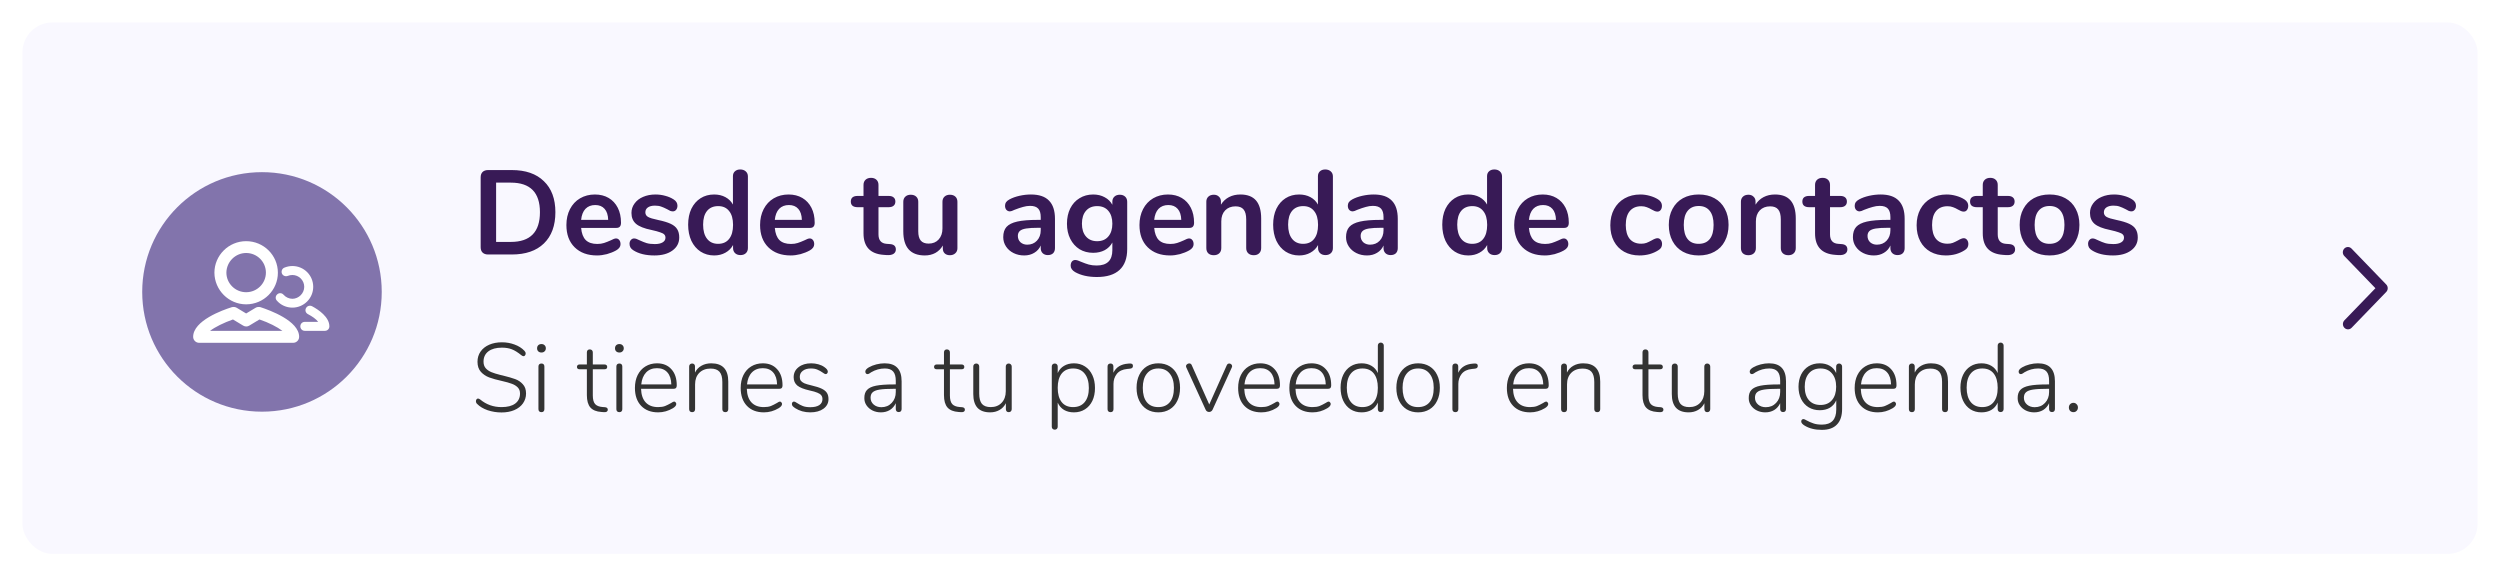 <svg width="334" height="77" viewBox="0 0 334 77" fill="none" xmlns="http://www.w3.org/2000/svg">
<g filter="url(#filter0_d)">
<rect x="3" y="3" width="328" height="71" rx="4" fill="#F9F8FF"/>
</g>
<path d="M65.208 34C64.899 34 64.653 33.915 64.472 33.744C64.301 33.573 64.216 33.333 64.216 33.024V23.696C64.216 23.387 64.301 23.147 64.472 22.976C64.653 22.805 64.899 22.72 65.208 22.72H68.376C70.221 22.72 71.651 23.216 72.664 24.208C73.688 25.189 74.2 26.571 74.2 28.352C74.2 30.144 73.688 31.536 72.664 32.528C71.651 33.509 70.221 34 68.376 34H65.208ZM68.248 32.32C70.84 32.32 72.136 30.997 72.136 28.352C72.136 25.717 70.84 24.4 68.248 24.4H66.28V32.32H68.248ZM82.294 31.856C82.476 31.856 82.62 31.925 82.727 32.064C82.844 32.203 82.903 32.389 82.903 32.624C82.903 32.955 82.705 33.232 82.311 33.456C81.948 33.659 81.537 33.824 81.079 33.952C80.62 34.069 80.183 34.128 79.766 34.128C78.508 34.128 77.51 33.765 76.775 33.04C76.038 32.315 75.671 31.323 75.671 30.064C75.671 29.264 75.831 28.555 76.15 27.936C76.471 27.317 76.918 26.837 77.495 26.496C78.081 26.155 78.743 25.984 79.478 25.984C80.183 25.984 80.796 26.139 81.319 26.448C81.841 26.757 82.246 27.195 82.534 27.76C82.823 28.325 82.966 28.992 82.966 29.76C82.966 30.219 82.764 30.448 82.359 30.448H77.638C77.703 31.184 77.91 31.728 78.263 32.08C78.615 32.421 79.126 32.592 79.799 32.592C80.14 32.592 80.439 32.549 80.695 32.464C80.961 32.379 81.26 32.261 81.591 32.112C81.91 31.941 82.145 31.856 82.294 31.856ZM79.526 27.392C78.983 27.392 78.545 27.563 78.215 27.904C77.894 28.245 77.703 28.736 77.638 29.376H81.254C81.233 28.725 81.073 28.235 80.775 27.904C80.476 27.563 80.06 27.392 79.526 27.392ZM87.434 34.128C86.272 34.128 85.333 33.899 84.618 33.44C84.277 33.237 84.106 32.949 84.106 32.576C84.106 32.363 84.165 32.192 84.282 32.064C84.4 31.925 84.544 31.856 84.715 31.856C84.896 31.856 85.147 31.941 85.466 32.112C85.808 32.272 86.117 32.395 86.394 32.48C86.683 32.565 87.045 32.608 87.483 32.608C87.93 32.608 88.277 32.533 88.522 32.384C88.778 32.235 88.906 32.027 88.906 31.76C88.906 31.579 88.853 31.435 88.746 31.328C88.65 31.221 88.469 31.125 88.203 31.04C87.947 30.944 87.552 30.837 87.019 30.72C86.069 30.528 85.386 30.256 84.971 29.904C84.565 29.552 84.362 29.067 84.362 28.448C84.362 27.979 84.501 27.557 84.778 27.184C85.056 26.8 85.434 26.507 85.915 26.304C86.405 26.091 86.96 25.984 87.579 25.984C88.026 25.984 88.459 26.043 88.874 26.16C89.29 26.267 89.664 26.427 89.995 26.64C90.336 26.853 90.507 27.136 90.507 27.488C90.507 27.701 90.448 27.883 90.331 28.032C90.213 28.171 90.069 28.24 89.898 28.24C89.781 28.24 89.664 28.219 89.546 28.176C89.44 28.123 89.301 28.048 89.13 27.952C88.821 27.792 88.555 27.675 88.331 27.6C88.106 27.515 87.829 27.472 87.499 27.472C87.104 27.472 86.789 27.552 86.555 27.712C86.331 27.872 86.219 28.091 86.219 28.368C86.219 28.635 86.336 28.837 86.57 28.976C86.805 29.115 87.258 29.253 87.93 29.392C88.645 29.541 89.205 29.712 89.611 29.904C90.016 30.096 90.304 30.336 90.475 30.624C90.656 30.912 90.746 31.28 90.746 31.728C90.746 32.453 90.442 33.035 89.835 33.472C89.237 33.909 88.437 34.128 87.434 34.128ZM98.896 22.64C99.195 22.64 99.44 22.725 99.632 22.896C99.824 23.067 99.92 23.291 99.92 23.568V33.136C99.92 33.424 99.829 33.653 99.648 33.824C99.467 33.995 99.227 34.08 98.928 34.08C98.629 34.08 98.389 33.995 98.208 33.824C98.027 33.653 97.936 33.424 97.936 33.136V32.736C97.701 33.173 97.36 33.515 96.912 33.76C96.475 34.005 95.974 34.128 95.408 34.128C94.736 34.128 94.133 33.957 93.6 33.616C93.078 33.275 92.667 32.795 92.368 32.176C92.08 31.547 91.936 30.827 91.936 30.016C91.936 29.205 92.08 28.496 92.368 27.888C92.667 27.28 93.078 26.811 93.6 26.48C94.123 26.149 94.725 25.984 95.408 25.984C95.974 25.984 96.475 26.101 96.912 26.336C97.35 26.571 97.686 26.901 97.92 27.328V23.536C97.92 23.269 98.005 23.056 98.176 22.896C98.358 22.725 98.597 22.64 98.896 22.64ZM95.936 32.576C96.576 32.576 97.067 32.357 97.408 31.92C97.76 31.483 97.936 30.859 97.936 30.048C97.936 29.237 97.76 28.619 97.408 28.192C97.067 27.755 96.582 27.536 95.952 27.536C95.312 27.536 94.816 27.749 94.464 28.176C94.112 28.603 93.936 29.216 93.936 30.016C93.936 30.827 94.112 31.456 94.464 31.904C94.816 32.352 95.307 32.576 95.936 32.576ZM108.17 31.856C108.351 31.856 108.495 31.925 108.602 32.064C108.719 32.203 108.778 32.389 108.778 32.624C108.778 32.955 108.58 33.232 108.186 33.456C107.823 33.659 107.412 33.824 106.954 33.952C106.495 34.069 106.058 34.128 105.641 34.128C104.383 34.128 103.386 33.765 102.65 33.04C101.914 32.315 101.546 31.323 101.546 30.064C101.546 29.264 101.706 28.555 102.026 27.936C102.346 27.317 102.794 26.837 103.37 26.496C103.956 26.155 104.618 25.984 105.354 25.984C106.058 25.984 106.671 26.139 107.194 26.448C107.716 26.757 108.122 27.195 108.41 27.76C108.698 28.325 108.842 28.992 108.842 29.76C108.842 30.219 108.639 30.448 108.234 30.448H103.514C103.578 31.184 103.786 31.728 104.138 32.08C104.49 32.421 105.002 32.592 105.674 32.592C106.015 32.592 106.314 32.549 106.57 32.464C106.836 32.379 107.135 32.261 107.466 32.112C107.786 31.941 108.02 31.856 108.17 31.856ZM105.402 27.392C104.858 27.392 104.42 27.563 104.09 27.904C103.77 28.245 103.578 28.736 103.514 29.376H107.13C107.108 28.725 106.948 28.235 106.65 27.904C106.351 27.563 105.935 27.392 105.402 27.392ZM118.885 32.608C119.419 32.64 119.685 32.88 119.685 33.328C119.685 33.584 119.579 33.781 119.365 33.92C119.163 34.048 118.869 34.101 118.485 34.08L118.053 34.048C116.261 33.92 115.365 32.96 115.365 31.168V27.68H114.565C114.277 27.68 114.053 27.616 113.893 27.488C113.744 27.36 113.669 27.173 113.669 26.928C113.669 26.683 113.744 26.496 113.893 26.368C114.053 26.24 114.277 26.176 114.565 26.176H115.365V24.704C115.365 24.416 115.456 24.187 115.637 24.016C115.819 23.845 116.064 23.76 116.373 23.76C116.672 23.76 116.912 23.845 117.093 24.016C117.275 24.187 117.365 24.416 117.365 24.704V26.176H118.725C119.013 26.176 119.232 26.24 119.381 26.368C119.541 26.496 119.621 26.683 119.621 26.928C119.621 27.173 119.541 27.36 119.381 27.488C119.232 27.616 119.013 27.68 118.725 27.68H117.365V31.312C117.365 32.101 117.728 32.523 118.453 32.576L118.885 32.608ZM126.904 26.016C127.213 26.016 127.458 26.101 127.64 26.272C127.821 26.443 127.911 26.672 127.911 26.96V33.168C127.911 33.445 127.816 33.669 127.624 33.84C127.442 34.011 127.202 34.096 126.904 34.096C126.616 34.096 126.386 34.016 126.216 33.856C126.045 33.696 125.96 33.477 125.96 33.2V32.8C125.714 33.227 125.384 33.557 124.968 33.792C124.552 34.016 124.082 34.128 123.56 34.128C121.64 34.128 120.68 33.051 120.68 30.896V26.96C120.68 26.672 120.77 26.443 120.952 26.272C121.133 26.101 121.373 26.016 121.672 26.016C121.981 26.016 122.226 26.101 122.408 26.272C122.589 26.443 122.68 26.672 122.68 26.96V30.912C122.68 31.467 122.792 31.877 123.016 32.144C123.24 32.411 123.592 32.544 124.072 32.544C124.626 32.544 125.069 32.363 125.4 32C125.741 31.627 125.912 31.136 125.912 30.528V26.96C125.912 26.672 126.002 26.443 126.184 26.272C126.365 26.101 126.605 26.016 126.904 26.016ZM137.729 25.984C138.817 25.984 139.622 26.256 140.145 26.8C140.678 27.333 140.945 28.149 140.945 29.248V33.152C140.945 33.44 140.86 33.669 140.689 33.84C140.518 34 140.284 34.08 139.985 34.08C139.708 34.08 139.478 33.995 139.297 33.824C139.126 33.653 139.041 33.429 139.041 33.152V32.8C138.86 33.216 138.572 33.541 138.177 33.776C137.793 34.011 137.345 34.128 136.833 34.128C136.31 34.128 135.836 34.021 135.409 33.808C134.982 33.595 134.646 33.301 134.401 32.928C134.156 32.555 134.033 32.139 134.033 31.68C134.033 31.104 134.177 30.651 134.465 30.32C134.764 29.989 135.244 29.749 135.905 29.6C136.566 29.451 137.478 29.376 138.641 29.376H139.041V29.008C139.041 28.485 138.929 28.107 138.705 27.872C138.481 27.627 138.118 27.504 137.617 27.504C137.308 27.504 136.993 27.552 136.673 27.648C136.353 27.733 135.974 27.861 135.537 28.032C135.26 28.171 135.057 28.24 134.929 28.24C134.737 28.24 134.577 28.171 134.449 28.032C134.332 27.893 134.273 27.712 134.273 27.488C134.273 27.307 134.316 27.152 134.401 27.024C134.497 26.885 134.652 26.757 134.865 26.64C135.238 26.437 135.681 26.277 136.193 26.16C136.716 26.043 137.228 25.984 137.729 25.984ZM137.233 32.688C137.766 32.688 138.198 32.512 138.529 32.16C138.87 31.797 139.041 31.333 139.041 30.768V30.432H138.753C138.038 30.432 137.484 30.464 137.089 30.528C136.694 30.592 136.412 30.704 136.241 30.864C136.07 31.024 135.985 31.243 135.985 31.52C135.985 31.861 136.102 32.144 136.337 32.368C136.582 32.581 136.881 32.688 137.233 32.688ZM149.602 26.016C149.9 26.016 150.14 26.101 150.322 26.272C150.503 26.443 150.594 26.672 150.594 26.96V33.28C150.594 34.507 150.252 35.435 149.57 36.064C148.887 36.693 147.879 37.008 146.546 37.008C145.383 37.008 144.412 36.789 143.634 36.352C143.239 36.117 143.042 35.835 143.042 35.504C143.042 35.269 143.095 35.083 143.202 34.944C143.319 34.805 143.468 34.736 143.65 34.736C143.746 34.736 143.863 34.757 144.002 34.8C144.14 34.853 144.284 34.912 144.434 34.976C144.818 35.136 145.159 35.259 145.458 35.344C145.767 35.429 146.119 35.472 146.514 35.472C147.911 35.472 148.61 34.789 148.61 33.424V32.4C148.375 32.837 148.034 33.179 147.586 33.424C147.138 33.659 146.626 33.776 146.049 33.776C145.367 33.776 144.759 33.616 144.226 33.296C143.703 32.965 143.292 32.507 142.993 31.92C142.695 31.333 142.546 30.656 142.546 29.888C142.546 29.12 142.69 28.443 142.978 27.856C143.276 27.259 143.692 26.8 144.226 26.48C144.759 26.149 145.367 25.984 146.049 25.984C146.626 25.984 147.138 26.107 147.586 26.352C148.034 26.587 148.375 26.923 148.61 27.36V26.944C148.61 26.667 148.7 26.443 148.882 26.272C149.063 26.101 149.303 26.016 149.602 26.016ZM146.578 32.224C147.218 32.224 147.714 32.016 148.066 31.6C148.428 31.184 148.61 30.613 148.61 29.888C148.61 29.152 148.428 28.576 148.066 28.16C147.714 27.744 147.218 27.536 146.578 27.536C145.948 27.536 145.452 27.744 145.09 28.16C144.727 28.576 144.546 29.152 144.546 29.888C144.546 30.613 144.727 31.184 145.09 31.6C145.452 32.016 145.948 32.224 146.578 32.224ZM158.857 31.856C159.038 31.856 159.182 31.925 159.289 32.064C159.406 32.203 159.465 32.389 159.465 32.624C159.465 32.955 159.268 33.232 158.873 33.456C158.51 33.659 158.1 33.824 157.641 33.952C157.182 34.069 156.745 34.128 156.329 34.128C155.07 34.128 154.073 33.765 153.337 33.04C152.601 32.315 152.233 31.323 152.233 30.064C152.233 29.264 152.393 28.555 152.713 27.936C153.033 27.317 153.481 26.837 154.057 26.496C154.644 26.155 155.305 25.984 156.041 25.984C156.745 25.984 157.358 26.139 157.881 26.448C158.404 26.757 158.809 27.195 159.097 27.76C159.385 28.325 159.529 28.992 159.529 29.76C159.529 30.219 159.326 30.448 158.921 30.448H154.201C154.265 31.184 154.473 31.728 154.825 32.08C155.177 32.421 155.689 32.592 156.361 32.592C156.702 32.592 157.001 32.549 157.257 32.464C157.524 32.379 157.822 32.261 158.153 32.112C158.473 31.941 158.708 31.856 158.857 31.856ZM156.089 27.392C155.545 27.392 155.108 27.563 154.777 27.904C154.457 28.245 154.265 28.736 154.201 29.376H157.817C157.796 28.725 157.636 28.235 157.337 27.904C157.038 27.563 156.622 27.392 156.089 27.392ZM165.709 25.984C166.648 25.984 167.346 26.251 167.805 26.784C168.264 27.317 168.493 28.123 168.493 29.2V33.136C168.493 33.435 168.402 33.669 168.221 33.84C168.05 34.011 167.81 34.096 167.501 34.096C167.192 34.096 166.946 34.011 166.765 33.84C166.584 33.669 166.493 33.435 166.493 33.136V29.312C166.493 28.704 166.376 28.261 166.141 27.984C165.917 27.707 165.56 27.568 165.069 27.568C164.493 27.568 164.029 27.749 163.677 28.112C163.336 28.475 163.165 28.96 163.165 29.568V33.136C163.165 33.435 163.074 33.669 162.893 33.84C162.712 34.011 162.466 34.096 162.157 34.096C161.848 34.096 161.602 34.011 161.421 33.84C161.25 33.669 161.165 33.435 161.165 33.136V26.944C161.165 26.667 161.256 26.443 161.437 26.272C161.618 26.101 161.864 26.016 162.173 26.016C162.45 26.016 162.674 26.101 162.845 26.272C163.026 26.432 163.117 26.645 163.117 26.912V27.344C163.384 26.907 163.741 26.571 164.189 26.336C164.637 26.101 165.144 25.984 165.709 25.984ZM177.052 22.64C177.351 22.64 177.596 22.725 177.788 22.896C177.98 23.067 178.076 23.291 178.076 23.568V33.136C178.076 33.424 177.986 33.653 177.804 33.824C177.623 33.995 177.383 34.08 177.084 34.08C176.786 34.08 176.546 33.995 176.364 33.824C176.183 33.653 176.092 33.424 176.092 33.136V32.736C175.858 33.173 175.516 33.515 175.068 33.76C174.631 34.005 174.13 34.128 173.564 34.128C172.892 34.128 172.29 33.957 171.756 33.616C171.234 33.275 170.823 32.795 170.524 32.176C170.236 31.547 170.092 30.827 170.092 30.016C170.092 29.205 170.236 28.496 170.524 27.888C170.823 27.28 171.234 26.811 171.756 26.48C172.279 26.149 172.882 25.984 173.564 25.984C174.13 25.984 174.631 26.101 175.068 26.336C175.506 26.571 175.842 26.901 176.076 27.328V23.536C176.076 23.269 176.162 23.056 176.332 22.896C176.514 22.725 176.754 22.64 177.052 22.64ZM174.092 32.576C174.732 32.576 175.223 32.357 175.564 31.92C175.916 31.483 176.092 30.859 176.092 30.048C176.092 29.237 175.916 28.619 175.564 28.192C175.223 27.755 174.738 27.536 174.108 27.536C173.468 27.536 172.972 27.749 172.62 28.176C172.268 28.603 172.092 29.216 172.092 30.016C172.092 30.827 172.268 31.456 172.62 31.904C172.972 32.352 173.463 32.576 174.092 32.576ZM183.526 25.984C184.614 25.984 185.419 26.256 185.942 26.8C186.475 27.333 186.742 28.149 186.742 29.248V33.152C186.742 33.44 186.656 33.669 186.486 33.84C186.315 34 186.08 34.08 185.782 34.08C185.504 34.08 185.275 33.995 185.094 33.824C184.923 33.653 184.838 33.429 184.838 33.152V32.8C184.656 33.216 184.368 33.541 183.974 33.776C183.59 34.011 183.142 34.128 182.63 34.128C182.107 34.128 181.632 34.021 181.206 33.808C180.779 33.595 180.443 33.301 180.198 32.928C179.952 32.555 179.83 32.139 179.83 31.68C179.83 31.104 179.974 30.651 180.262 30.32C180.56 29.989 181.04 29.749 181.702 29.6C182.363 29.451 183.275 29.376 184.438 29.376H184.838V29.008C184.838 28.485 184.726 28.107 184.502 27.872C184.278 27.627 183.915 27.504 183.414 27.504C183.104 27.504 182.79 27.552 182.47 27.648C182.15 27.733 181.771 27.861 181.334 28.032C181.056 28.171 180.854 28.24 180.726 28.24C180.534 28.24 180.374 28.171 180.246 28.032C180.128 27.893 180.07 27.712 180.07 27.488C180.07 27.307 180.112 27.152 180.198 27.024C180.294 26.885 180.448 26.757 180.662 26.64C181.035 26.437 181.478 26.277 181.99 26.16C182.512 26.043 183.024 25.984 183.526 25.984ZM183.03 32.688C183.563 32.688 183.995 32.512 184.326 32.16C184.667 31.797 184.838 31.333 184.838 30.768V30.432H184.55C183.835 30.432 183.28 30.464 182.886 30.528C182.491 30.592 182.208 30.704 182.038 30.864C181.867 31.024 181.782 31.243 181.782 31.52C181.782 31.861 181.899 32.144 182.134 32.368C182.379 32.581 182.678 32.688 183.03 32.688ZM199.646 22.64C199.945 22.64 200.19 22.725 200.382 22.896C200.574 23.067 200.67 23.291 200.67 23.568V33.136C200.67 33.424 200.579 33.653 200.398 33.824C200.217 33.995 199.977 34.08 199.678 34.08C199.379 34.08 199.139 33.995 198.958 33.824C198.777 33.653 198.686 33.424 198.686 33.136V32.736C198.451 33.173 198.11 33.515 197.662 33.76C197.225 34.005 196.723 34.128 196.158 34.128C195.486 34.128 194.883 33.957 194.35 33.616C193.827 33.275 193.417 32.795 193.118 32.176C192.83 31.547 192.686 30.827 192.686 30.016C192.686 29.205 192.83 28.496 193.118 27.888C193.417 27.28 193.827 26.811 194.35 26.48C194.873 26.149 195.475 25.984 196.158 25.984C196.723 25.984 197.225 26.101 197.662 26.336C198.099 26.571 198.435 26.901 198.67 27.328V23.536C198.67 23.269 198.755 23.056 198.926 22.896C199.107 22.725 199.347 22.64 199.646 22.64ZM196.686 32.576C197.326 32.576 197.817 32.357 198.158 31.92C198.51 31.483 198.686 30.859 198.686 30.048C198.686 29.237 198.51 28.619 198.158 28.192C197.817 27.755 197.331 27.536 196.702 27.536C196.062 27.536 195.566 27.749 195.214 28.176C194.862 28.603 194.686 29.216 194.686 30.016C194.686 30.827 194.862 31.456 195.214 31.904C195.566 32.352 196.057 32.576 196.686 32.576ZM208.92 31.856C209.101 31.856 209.245 31.925 209.352 32.064C209.469 32.203 209.528 32.389 209.528 32.624C209.528 32.955 209.33 33.232 208.936 33.456C208.573 33.659 208.162 33.824 207.704 33.952C207.245 34.069 206.808 34.128 206.391 34.128C205.133 34.128 204.136 33.765 203.4 33.04C202.664 32.315 202.296 31.323 202.296 30.064C202.296 29.264 202.456 28.555 202.776 27.936C203.096 27.317 203.544 26.837 204.12 26.496C204.706 26.155 205.368 25.984 206.104 25.984C206.808 25.984 207.421 26.139 207.944 26.448C208.466 26.757 208.872 27.195 209.16 27.76C209.448 28.325 209.592 28.992 209.592 29.76C209.592 30.219 209.389 30.448 208.984 30.448H204.264C204.328 31.184 204.536 31.728 204.888 32.08C205.24 32.421 205.752 32.592 206.424 32.592C206.765 32.592 207.064 32.549 207.32 32.464C207.586 32.379 207.885 32.261 208.216 32.112C208.536 31.941 208.77 31.856 208.92 31.856ZM206.152 27.392C205.608 27.392 205.17 27.563 204.84 27.904C204.52 28.245 204.328 28.736 204.264 29.376H207.88C207.858 28.725 207.698 28.235 207.4 27.904C207.101 27.563 206.685 27.392 206.152 27.392ZM219.043 34.128C218.265 34.128 217.577 33.963 216.979 33.632C216.393 33.301 215.939 32.832 215.619 32.224C215.299 31.616 215.139 30.907 215.139 30.096C215.139 29.285 215.305 28.571 215.635 27.952C215.977 27.323 216.451 26.837 217.059 26.496C217.667 26.155 218.366 25.984 219.155 25.984C219.571 25.984 219.987 26.043 220.403 26.16C220.83 26.277 221.203 26.437 221.523 26.64C221.865 26.864 222.035 27.147 222.035 27.488C222.035 27.723 221.977 27.915 221.859 28.064C221.753 28.203 221.609 28.272 221.427 28.272C221.31 28.272 221.187 28.245 221.059 28.192C220.931 28.139 220.803 28.075 220.675 28C220.441 27.861 220.217 27.755 220.003 27.68C219.79 27.595 219.545 27.552 219.267 27.552C218.606 27.552 218.094 27.771 217.731 28.208C217.379 28.635 217.203 29.253 217.203 30.064C217.203 30.864 217.379 31.483 217.731 31.92C218.094 32.347 218.606 32.56 219.267 32.56C219.534 32.56 219.769 32.523 219.971 32.448C220.185 32.363 220.419 32.251 220.675 32.112C220.835 32.016 220.974 31.947 221.091 31.904C221.209 31.851 221.326 31.824 221.443 31.824C221.614 31.824 221.758 31.899 221.875 32.048C221.993 32.197 222.051 32.384 222.051 32.608C222.051 32.789 222.009 32.949 221.923 33.088C221.849 33.216 221.721 33.333 221.539 33.44C221.209 33.653 220.825 33.824 220.387 33.952C219.95 34.069 219.502 34.128 219.043 34.128ZM226.952 34.128C226.152 34.128 225.448 33.963 224.84 33.632C224.242 33.301 223.778 32.827 223.448 32.208C223.117 31.589 222.952 30.869 222.952 30.048C222.952 29.227 223.117 28.512 223.448 27.904C223.778 27.285 224.242 26.811 224.84 26.48C225.448 26.149 226.152 25.984 226.952 25.984C227.752 25.984 228.45 26.149 229.048 26.48C229.656 26.811 230.12 27.285 230.44 27.904C230.77 28.512 230.936 29.227 230.936 30.048C230.936 30.869 230.77 31.589 230.44 32.208C230.12 32.827 229.656 33.301 229.048 33.632C228.45 33.963 227.752 34.128 226.952 34.128ZM226.936 32.576C227.586 32.576 228.082 32.363 228.424 31.936C228.765 31.509 228.936 30.88 228.936 30.048C228.936 29.227 228.765 28.603 228.424 28.176C228.082 27.739 227.592 27.52 226.952 27.52C226.312 27.52 225.816 27.739 225.464 28.176C225.122 28.603 224.952 29.227 224.952 30.048C224.952 30.88 225.122 31.509 225.464 31.936C225.805 32.363 226.296 32.576 226.936 32.576ZM237.131 25.984C238.07 25.984 238.768 26.251 239.227 26.784C239.686 27.317 239.915 28.123 239.915 29.2V33.136C239.915 33.435 239.824 33.669 239.643 33.84C239.472 34.011 239.232 34.096 238.923 34.096C238.614 34.096 238.368 34.011 238.187 33.84C238.006 33.669 237.915 33.435 237.915 33.136V29.312C237.915 28.704 237.798 28.261 237.563 27.984C237.339 27.707 236.982 27.568 236.491 27.568C235.915 27.568 235.451 27.749 235.099 28.112C234.758 28.475 234.587 28.96 234.587 29.568V33.136C234.587 33.435 234.496 33.669 234.315 33.84C234.134 34.011 233.888 34.096 233.579 34.096C233.27 34.096 233.024 34.011 232.843 33.84C232.672 33.669 232.587 33.435 232.587 33.136V26.944C232.587 26.667 232.678 26.443 232.859 26.272C233.04 26.101 233.286 26.016 233.595 26.016C233.872 26.016 234.096 26.101 234.267 26.272C234.448 26.432 234.539 26.645 234.539 26.912V27.344C234.806 26.907 235.163 26.571 235.611 26.336C236.059 26.101 236.566 25.984 237.131 25.984ZM246.01 32.608C246.544 32.64 246.81 32.88 246.81 33.328C246.81 33.584 246.704 33.781 246.49 33.92C246.288 34.048 245.994 34.101 245.61 34.08L245.178 34.048C243.386 33.92 242.49 32.96 242.49 31.168V27.68H241.69C241.402 27.68 241.178 27.616 241.018 27.488C240.869 27.36 240.794 27.173 240.794 26.928C240.794 26.683 240.869 26.496 241.018 26.368C241.178 26.24 241.402 26.176 241.69 26.176H242.49V24.704C242.49 24.416 242.581 24.187 242.762 24.016C242.944 23.845 243.189 23.76 243.498 23.76C243.797 23.76 244.037 23.845 244.218 24.016C244.4 24.187 244.49 24.416 244.49 24.704V26.176H245.85C246.138 26.176 246.357 26.24 246.506 26.368C246.666 26.496 246.746 26.683 246.746 26.928C246.746 27.173 246.666 27.36 246.506 27.488C246.357 27.616 246.138 27.68 245.85 27.68H244.49V31.312C244.49 32.101 244.853 32.523 245.578 32.576L246.01 32.608ZM251.245 25.984C252.333 25.984 253.138 26.256 253.661 26.8C254.194 27.333 254.461 28.149 254.461 29.248V33.152C254.461 33.44 254.375 33.669 254.205 33.84C254.034 34 253.799 34.08 253.501 34.08C253.223 34.08 252.994 33.995 252.813 33.824C252.642 33.653 252.557 33.429 252.557 33.152V32.8C252.375 33.216 252.087 33.541 251.693 33.776C251.309 34.011 250.861 34.128 250.349 34.128C249.826 34.128 249.351 34.021 248.924 33.808C248.498 33.595 248.162 33.301 247.917 32.928C247.671 32.555 247.549 32.139 247.549 31.68C247.549 31.104 247.693 30.651 247.981 30.32C248.279 29.989 248.759 29.749 249.421 29.6C250.082 29.451 250.994 29.376 252.157 29.376H252.557V29.008C252.557 28.485 252.445 28.107 252.221 27.872C251.997 27.627 251.634 27.504 251.133 27.504C250.823 27.504 250.509 27.552 250.189 27.648C249.869 27.733 249.49 27.861 249.053 28.032C248.775 28.171 248.573 28.24 248.445 28.24C248.253 28.24 248.093 28.171 247.965 28.032C247.847 27.893 247.789 27.712 247.789 27.488C247.789 27.307 247.831 27.152 247.917 27.024C248.013 26.885 248.167 26.757 248.381 26.64C248.754 26.437 249.197 26.277 249.709 26.16C250.231 26.043 250.743 25.984 251.245 25.984ZM250.749 32.688C251.282 32.688 251.714 32.512 252.045 32.16C252.386 31.797 252.557 31.333 252.557 30.768V30.432H252.269C251.554 30.432 250.999 30.464 250.605 30.528C250.21 30.592 249.927 30.704 249.757 30.864C249.586 31.024 249.501 31.243 249.501 31.52C249.501 31.861 249.618 32.144 249.853 32.368C250.098 32.581 250.397 32.688 250.749 32.688ZM259.965 34.128C259.186 34.128 258.498 33.963 257.901 33.632C257.314 33.301 256.861 32.832 256.541 32.224C256.221 31.616 256.061 30.907 256.061 30.096C256.061 29.285 256.226 28.571 256.557 27.952C256.898 27.323 257.373 26.837 257.981 26.496C258.589 26.155 259.288 25.984 260.077 25.984C260.493 25.984 260.909 26.043 261.325 26.16C261.752 26.277 262.125 26.437 262.445 26.64C262.786 26.864 262.957 27.147 262.957 27.488C262.957 27.723 262.898 27.915 262.781 28.064C262.674 28.203 262.53 28.272 262.349 28.272C262.232 28.272 262.109 28.245 261.981 28.192C261.853 28.139 261.725 28.075 261.597 28C261.362 27.861 261.138 27.755 260.925 27.68C260.712 27.595 260.466 27.552 260.189 27.552C259.528 27.552 259.016 27.771 258.653 28.208C258.301 28.635 258.125 29.253 258.125 30.064C258.125 30.864 258.301 31.483 258.653 31.92C259.016 32.347 259.528 32.56 260.189 32.56C260.456 32.56 260.69 32.523 260.893 32.448C261.106 32.363 261.341 32.251 261.597 32.112C261.757 32.016 261.896 31.947 262.013 31.904C262.13 31.851 262.248 31.824 262.365 31.824C262.536 31.824 262.68 31.899 262.797 32.048C262.914 32.197 262.973 32.384 262.973 32.608C262.973 32.789 262.93 32.949 262.845 33.088C262.77 33.216 262.642 33.333 262.461 33.44C262.13 33.653 261.746 33.824 261.309 33.952C260.872 34.069 260.424 34.128 259.965 34.128ZM268.417 32.608C268.95 32.64 269.217 32.88 269.217 33.328C269.217 33.584 269.11 33.781 268.897 33.92C268.694 34.048 268.401 34.101 268.016 34.08L267.585 34.048C265.793 33.92 264.897 32.96 264.897 31.168V27.68H264.097C263.809 27.68 263.585 27.616 263.425 27.488C263.275 27.36 263.2 27.173 263.2 26.928C263.2 26.683 263.275 26.496 263.425 26.368C263.585 26.24 263.809 26.176 264.097 26.176H264.897V24.704C264.897 24.416 264.987 24.187 265.169 24.016C265.35 23.845 265.595 23.76 265.905 23.76C266.203 23.76 266.443 23.845 266.625 24.016C266.806 24.187 266.897 24.416 266.897 24.704V26.176H268.257C268.545 26.176 268.763 26.24 268.913 26.368C269.073 26.496 269.153 26.683 269.153 26.928C269.153 27.173 269.073 27.36 268.913 27.488C268.763 27.616 268.545 27.68 268.257 27.68H266.897V31.312C266.897 32.101 267.259 32.523 267.985 32.576L268.417 32.608ZM273.827 34.128C273.027 34.128 272.323 33.963 271.715 33.632C271.117 33.301 270.653 32.827 270.323 32.208C269.992 31.589 269.827 30.869 269.827 30.048C269.827 29.227 269.992 28.512 270.323 27.904C270.653 27.285 271.117 26.811 271.715 26.48C272.323 26.149 273.027 25.984 273.827 25.984C274.627 25.984 275.325 26.149 275.923 26.48C276.531 26.811 276.995 27.285 277.315 27.904C277.645 28.512 277.811 29.227 277.811 30.048C277.811 30.869 277.645 31.589 277.315 32.208C276.995 32.827 276.531 33.301 275.923 33.632C275.325 33.963 274.627 34.128 273.827 34.128ZM273.811 32.576C274.461 32.576 274.957 32.363 275.299 31.936C275.64 31.509 275.811 30.88 275.811 30.048C275.811 29.227 275.64 28.603 275.299 28.176C274.957 27.739 274.467 27.52 273.827 27.52C273.187 27.52 272.691 27.739 272.339 28.176C271.997 28.603 271.827 29.227 271.827 30.048C271.827 30.88 271.997 31.509 272.339 31.936C272.68 32.363 273.171 32.576 273.811 32.576ZM282.294 34.128C281.131 34.128 280.193 33.899 279.478 33.44C279.137 33.237 278.966 32.949 278.966 32.576C278.966 32.363 279.025 32.192 279.142 32.064C279.259 31.925 279.403 31.856 279.574 31.856C279.755 31.856 280.006 31.941 280.326 32.112C280.667 32.272 280.977 32.395 281.254 32.48C281.542 32.565 281.905 32.608 282.342 32.608C282.79 32.608 283.137 32.533 283.382 32.384C283.638 32.235 283.766 32.027 283.766 31.76C283.766 31.579 283.713 31.435 283.606 31.328C283.51 31.221 283.329 31.125 283.062 31.04C282.806 30.944 282.411 30.837 281.878 30.72C280.929 30.528 280.246 30.256 279.83 29.904C279.425 29.552 279.222 29.067 279.222 28.448C279.222 27.979 279.361 27.557 279.638 27.184C279.915 26.8 280.294 26.507 280.774 26.304C281.265 26.091 281.819 25.984 282.438 25.984C282.886 25.984 283.318 26.043 283.734 26.16C284.15 26.267 284.523 26.427 284.854 26.64C285.195 26.853 285.366 27.136 285.366 27.488C285.366 27.701 285.307 27.883 285.19 28.032C285.073 28.171 284.929 28.24 284.758 28.24C284.641 28.24 284.523 28.219 284.406 28.176C284.299 28.123 284.161 28.048 283.99 27.952C283.681 27.792 283.414 27.675 283.19 27.6C282.966 27.515 282.689 27.472 282.358 27.472C281.963 27.472 281.649 27.552 281.414 27.712C281.19 27.872 281.078 28.091 281.078 28.368C281.078 28.635 281.195 28.837 281.43 28.976C281.665 29.115 282.118 29.253 282.79 29.392C283.505 29.541 284.065 29.712 284.47 29.904C284.875 30.096 285.163 30.336 285.334 30.624C285.515 30.912 285.606 31.28 285.606 31.728C285.606 32.453 285.302 33.035 284.694 33.472C284.097 33.909 283.297 34.128 282.294 34.128Z" fill="#381A56"/>
<path d="M67.004 55.104C66.363 55.104 65.743 55.004 65.145 54.805C64.556 54.597 64.092 54.32 63.754 53.973C63.641 53.878 63.585 53.752 63.585 53.596C63.585 53.501 63.611 53.418 63.663 53.349C63.724 53.28 63.789 53.245 63.858 53.245C63.945 53.245 64.044 53.288 64.157 53.375C64.972 54.051 65.921 54.389 67.004 54.389C67.793 54.389 68.399 54.233 68.824 53.921C69.257 53.6 69.474 53.15 69.474 52.569C69.474 52.231 69.37 51.958 69.162 51.75C68.954 51.542 68.69 51.382 68.369 51.269C68.048 51.148 67.619 51.026 67.082 50.905C66.371 50.749 65.795 50.589 65.353 50.424C64.92 50.259 64.551 50.012 64.248 49.683C63.945 49.345 63.793 48.894 63.793 48.331C63.793 47.82 63.927 47.369 64.196 46.979C64.473 46.58 64.859 46.273 65.353 46.056C65.847 45.839 66.415 45.731 67.056 45.731C67.654 45.731 68.217 45.831 68.746 46.03C69.275 46.221 69.712 46.498 70.059 46.862C70.172 46.975 70.228 47.1 70.228 47.239C70.228 47.334 70.198 47.417 70.137 47.486C70.085 47.555 70.024 47.59 69.955 47.59C69.868 47.59 69.769 47.547 69.656 47.46C69.188 47.079 68.763 46.814 68.382 46.667C68.009 46.52 67.567 46.446 67.056 46.446C66.285 46.446 65.682 46.611 65.249 46.94C64.816 47.269 64.599 47.729 64.599 48.318C64.599 48.673 64.694 48.964 64.885 49.189C65.076 49.406 65.323 49.579 65.626 49.709C65.938 49.839 66.337 49.965 66.822 50.086L67.16 50.164C67.862 50.337 68.417 50.498 68.824 50.645C69.231 50.792 69.574 51.022 69.851 51.334C70.137 51.637 70.28 52.049 70.28 52.569C70.28 53.063 70.141 53.505 69.864 53.895C69.595 54.276 69.21 54.575 68.707 54.792C68.213 55 67.645 55.104 67.004 55.104ZM72.34 55.065C72.218 55.065 72.118 55.03 72.04 54.961C71.971 54.892 71.936 54.792 71.936 54.662V48.968C71.936 48.838 71.971 48.738 72.04 48.669C72.118 48.6 72.218 48.565 72.34 48.565C72.461 48.565 72.556 48.6 72.626 48.669C72.695 48.738 72.73 48.838 72.73 48.968V54.662C72.73 54.792 72.695 54.892 72.626 54.961C72.556 55.03 72.461 55.065 72.34 55.065ZM72.34 47.096C72.166 47.096 72.023 47.044 71.91 46.94C71.806 46.836 71.754 46.702 71.754 46.537C71.754 46.364 71.806 46.225 71.91 46.121C72.023 46.017 72.166 45.965 72.34 45.965C72.513 45.965 72.651 46.017 72.755 46.121C72.868 46.225 72.924 46.364 72.924 46.537C72.924 46.702 72.868 46.836 72.755 46.94C72.651 47.044 72.513 47.096 72.34 47.096ZM80.837 54.402C81.079 54.428 81.201 54.541 81.201 54.74C81.201 54.844 81.162 54.926 81.084 54.987C81.006 55.048 80.88 55.074 80.707 55.065L80.343 55.039C79.684 54.996 79.194 54.796 78.874 54.441C78.562 54.077 78.406 53.527 78.406 52.79V49.332H77.418C77.314 49.332 77.231 49.306 77.171 49.254C77.11 49.193 77.08 49.115 77.08 49.02C77.08 48.925 77.11 48.847 77.171 48.786C77.231 48.725 77.314 48.695 77.418 48.695H78.406V47.083C78.406 46.953 78.44 46.853 78.51 46.784C78.579 46.715 78.674 46.68 78.796 46.68C78.917 46.68 79.012 46.715 79.082 46.784C79.16 46.853 79.199 46.953 79.199 47.083V48.695H80.772C80.884 48.695 80.971 48.725 81.032 48.786C81.092 48.847 81.123 48.925 81.123 49.02C81.123 49.115 81.092 49.193 81.032 49.254C80.971 49.306 80.884 49.332 80.772 49.332H79.199V52.829C79.199 53.366 79.303 53.752 79.511 53.986C79.719 54.211 80.044 54.341 80.486 54.376L80.837 54.402ZM82.75 55.065C82.628 55.065 82.529 55.03 82.451 54.961C82.381 54.892 82.347 54.792 82.347 54.662V48.968C82.347 48.838 82.381 48.738 82.451 48.669C82.529 48.6 82.628 48.565 82.75 48.565C82.871 48.565 82.966 48.6 83.036 48.669C83.105 48.738 83.14 48.838 83.14 48.968V54.662C83.14 54.792 83.105 54.892 83.036 54.961C82.966 55.03 82.871 55.065 82.75 55.065ZM82.75 47.096C82.576 47.096 82.433 47.044 82.321 46.94C82.217 46.836 82.165 46.702 82.165 46.537C82.165 46.364 82.217 46.225 82.321 46.121C82.433 46.017 82.576 45.965 82.75 45.965C82.923 45.965 83.062 46.017 83.166 46.121C83.278 46.225 83.335 46.364 83.335 46.537C83.335 46.702 83.278 46.836 83.166 46.94C83.062 47.044 82.923 47.096 82.75 47.096ZM90.064 53.648C90.142 53.648 90.207 53.683 90.26 53.752C90.32 53.813 90.35 53.886 90.35 53.973C90.35 54.164 90.203 54.35 89.909 54.532C89.284 54.905 88.626 55.091 87.933 55.091C86.971 55.091 86.212 54.801 85.657 54.22C85.103 53.639 84.826 52.842 84.826 51.828C84.826 51.178 84.947 50.606 85.189 50.112C85.441 49.609 85.787 49.224 86.23 48.955C86.68 48.678 87.196 48.539 87.776 48.539C88.591 48.539 89.233 48.803 89.701 49.332C90.177 49.852 90.415 50.571 90.415 51.49C90.415 51.646 90.381 51.763 90.311 51.841C90.242 51.91 90.129 51.945 89.974 51.945H85.644C85.671 52.742 85.879 53.349 86.269 53.765C86.659 54.181 87.209 54.389 87.919 54.389C88.292 54.389 88.604 54.341 88.856 54.246C89.107 54.142 89.376 54.008 89.662 53.843C89.852 53.713 89.987 53.648 90.064 53.648ZM87.776 49.189C87.17 49.189 86.684 49.38 86.32 49.761C85.957 50.142 85.74 50.675 85.671 51.36H89.688C89.67 50.667 89.497 50.134 89.168 49.761C88.838 49.38 88.374 49.189 87.776 49.189ZM95.022 48.539C96.539 48.539 97.297 49.354 97.297 50.983V54.662C97.297 54.783 97.263 54.883 97.193 54.961C97.124 55.03 97.029 55.065 96.907 55.065C96.786 55.065 96.686 55.03 96.608 54.961C96.539 54.883 96.504 54.783 96.504 54.662V51.035C96.504 50.411 96.379 49.956 96.127 49.67C95.876 49.384 95.477 49.241 94.931 49.241C94.307 49.241 93.805 49.432 93.423 49.813C93.051 50.194 92.864 50.706 92.864 51.347V54.662C92.864 54.783 92.83 54.883 92.76 54.961C92.691 55.03 92.596 55.065 92.474 55.065C92.353 55.065 92.253 55.03 92.175 54.961C92.106 54.883 92.071 54.783 92.071 54.662V48.968C92.071 48.847 92.106 48.751 92.175 48.682C92.253 48.604 92.353 48.565 92.474 48.565C92.587 48.565 92.678 48.6 92.747 48.669C92.817 48.738 92.851 48.834 92.851 48.955V49.774C93.051 49.375 93.337 49.072 93.709 48.864C94.091 48.647 94.528 48.539 95.022 48.539ZM104.194 53.648C104.272 53.648 104.337 53.683 104.389 53.752C104.45 53.813 104.48 53.886 104.48 53.973C104.48 54.164 104.333 54.35 104.038 54.532C103.414 54.905 102.756 55.091 102.062 55.091C101.1 55.091 100.342 54.801 99.787 54.22C99.233 53.639 98.955 52.842 98.955 51.828C98.955 51.178 99.077 50.606 99.319 50.112C99.571 49.609 99.917 49.224 100.359 48.955C100.81 48.678 101.326 48.539 101.906 48.539C102.721 48.539 103.362 48.803 103.83 49.332C104.307 49.852 104.545 50.571 104.545 51.49C104.545 51.646 104.511 51.763 104.441 51.841C104.372 51.91 104.259 51.945 104.103 51.945H99.774C99.8 52.742 100.008 53.349 100.398 53.765C100.788 54.181 101.339 54.389 102.049 54.389C102.422 54.389 102.734 54.341 102.985 54.246C103.237 54.142 103.505 54.008 103.791 53.843C103.982 53.713 104.116 53.648 104.194 53.648ZM101.906 49.189C101.3 49.189 100.814 49.38 100.45 49.761C100.086 50.142 99.87 50.675 99.8 51.36H103.817C103.8 50.667 103.627 50.134 103.297 49.761C102.968 49.38 102.504 49.189 101.906 49.189ZM108.242 55.091C107.878 55.091 107.518 55.043 107.163 54.948C106.816 54.844 106.509 54.705 106.24 54.532C106.075 54.419 105.958 54.324 105.889 54.246C105.828 54.159 105.798 54.064 105.798 53.96C105.798 53.873 105.824 53.8 105.876 53.739C105.937 53.678 106.006 53.648 106.084 53.648C106.162 53.648 106.296 53.713 106.487 53.843C106.738 54.008 106.994 54.142 107.254 54.246C107.523 54.35 107.856 54.402 108.255 54.402C108.766 54.402 109.165 54.311 109.451 54.129C109.737 53.938 109.88 53.67 109.88 53.323C109.88 53.115 109.828 52.946 109.724 52.816C109.62 52.677 109.447 52.56 109.204 52.465C108.961 52.361 108.615 52.261 108.164 52.166C107.393 51.993 106.842 51.772 106.513 51.503C106.192 51.226 106.032 50.857 106.032 50.398C106.032 49.843 106.249 49.397 106.682 49.059C107.115 48.712 107.679 48.539 108.372 48.539C108.71 48.539 109.031 48.582 109.334 48.669C109.646 48.756 109.915 48.881 110.14 49.046C110.443 49.254 110.595 49.458 110.595 49.657C110.595 49.744 110.565 49.822 110.504 49.891C110.452 49.952 110.387 49.982 110.309 49.982C110.222 49.982 110.088 49.913 109.906 49.774C109.672 49.609 109.438 49.479 109.204 49.384C108.979 49.28 108.688 49.228 108.333 49.228C107.882 49.228 107.523 49.332 107.254 49.54C106.985 49.739 106.851 50.012 106.851 50.359C106.851 50.558 106.894 50.723 106.981 50.853C107.076 50.983 107.232 51.1 107.449 51.204C107.674 51.299 107.995 51.395 108.411 51.49C109.009 51.629 109.468 51.776 109.789 51.932C110.11 52.088 110.339 52.274 110.478 52.491C110.617 52.708 110.686 52.985 110.686 53.323C110.686 53.852 110.461 54.281 110.01 54.61C109.568 54.931 108.979 55.091 108.242 55.091ZM118.181 48.539C118.943 48.539 119.511 48.738 119.884 49.137C120.265 49.536 120.456 50.138 120.456 50.944V54.649C120.456 54.77 120.421 54.87 120.352 54.948C120.282 55.017 120.187 55.052 120.066 55.052C119.944 55.052 119.849 55.017 119.78 54.948C119.71 54.87 119.676 54.77 119.676 54.649V53.869C119.494 54.259 119.229 54.562 118.883 54.779C118.536 54.987 118.137 55.091 117.687 55.091C117.279 55.091 116.907 55.009 116.569 54.844C116.239 54.679 115.975 54.454 115.776 54.168C115.576 53.882 115.477 53.561 115.477 53.206C115.468 52.729 115.585 52.361 115.828 52.101C116.07 51.832 116.473 51.642 117.037 51.529C117.6 51.416 118.389 51.36 119.403 51.36H119.676V50.879C119.676 50.307 119.559 49.891 119.325 49.631C119.091 49.362 118.722 49.228 118.22 49.228C117.578 49.228 116.967 49.397 116.387 49.735C116.361 49.752 116.291 49.8 116.179 49.878C116.075 49.947 115.984 49.982 115.906 49.982C115.819 49.982 115.745 49.952 115.685 49.891C115.633 49.822 115.607 49.739 115.607 49.644C115.607 49.453 115.758 49.267 116.062 49.085C116.365 48.912 116.703 48.777 117.076 48.682C117.448 48.587 117.817 48.539 118.181 48.539ZM117.752 54.402C118.315 54.402 118.774 54.211 119.13 53.83C119.494 53.449 119.676 52.963 119.676 52.374V51.945H119.429C118.597 51.945 117.96 51.98 117.518 52.049C117.076 52.118 116.764 52.24 116.582 52.413C116.4 52.578 116.309 52.82 116.309 53.141C116.309 53.505 116.447 53.808 116.725 54.051C117.002 54.285 117.344 54.402 117.752 54.402ZM128.546 54.402C128.788 54.428 128.91 54.541 128.91 54.74C128.91 54.844 128.871 54.926 128.793 54.987C128.715 55.048 128.589 55.074 128.416 55.065L128.052 55.039C127.393 54.996 126.903 54.796 126.583 54.441C126.271 54.077 126.115 53.527 126.115 52.79V49.332H125.127C125.023 49.332 124.94 49.306 124.88 49.254C124.819 49.193 124.789 49.115 124.789 49.02C124.789 48.925 124.819 48.847 124.88 48.786C124.94 48.725 125.023 48.695 125.127 48.695H126.115V47.083C126.115 46.953 126.149 46.853 126.219 46.784C126.288 46.715 126.383 46.68 126.505 46.68C126.626 46.68 126.721 46.715 126.791 46.784C126.869 46.853 126.908 46.953 126.908 47.083V48.695H128.481C128.593 48.695 128.68 48.725 128.741 48.786C128.801 48.847 128.832 48.925 128.832 49.02C128.832 49.115 128.801 49.193 128.741 49.254C128.68 49.306 128.593 49.332 128.481 49.332H126.908V52.829C126.908 53.366 127.012 53.752 127.22 53.986C127.428 54.211 127.753 54.341 128.195 54.376L128.546 54.402ZM134.762 48.565C134.883 48.565 134.978 48.604 135.048 48.682C135.126 48.751 135.165 48.847 135.165 48.968V54.662C135.165 54.783 135.126 54.883 135.048 54.961C134.978 55.03 134.883 55.065 134.762 55.065C134.649 55.065 134.558 55.03 134.489 54.961C134.419 54.883 134.385 54.783 134.385 54.662V53.869C134.185 54.268 133.899 54.571 133.527 54.779C133.163 54.987 132.747 55.091 132.279 55.091C131.533 55.091 130.97 54.887 130.589 54.48C130.216 54.064 130.03 53.453 130.03 52.647V48.968C130.03 48.847 130.064 48.751 130.134 48.682C130.212 48.604 130.311 48.565 130.433 48.565C130.554 48.565 130.649 48.604 130.719 48.682C130.788 48.751 130.823 48.847 130.823 48.968V52.595C130.823 53.21 130.944 53.665 131.187 53.96C131.438 54.246 131.828 54.389 132.357 54.389C132.963 54.389 133.449 54.198 133.813 53.817C134.185 53.427 134.372 52.911 134.372 52.27V48.968C134.372 48.847 134.406 48.751 134.476 48.682C134.545 48.604 134.64 48.565 134.762 48.565ZM143.481 48.539C144.035 48.539 144.525 48.678 144.95 48.955C145.374 49.224 145.704 49.609 145.938 50.112C146.172 50.606 146.289 51.182 146.289 51.841C146.289 52.491 146.172 53.063 145.938 53.557C145.704 54.042 145.374 54.419 144.95 54.688C144.525 54.957 144.035 55.091 143.481 55.091C142.969 55.091 142.527 54.983 142.155 54.766C141.782 54.541 141.5 54.216 141.31 53.791V57.002C141.31 57.123 141.275 57.219 141.206 57.288C141.136 57.366 141.041 57.405 140.92 57.405C140.798 57.405 140.699 57.366 140.621 57.288C140.551 57.219 140.517 57.123 140.517 57.002V48.968C140.517 48.847 140.551 48.751 140.621 48.682C140.699 48.604 140.798 48.565 140.92 48.565C141.041 48.565 141.136 48.604 141.206 48.682C141.275 48.751 141.31 48.847 141.31 48.968V49.839C141.5 49.414 141.782 49.094 142.155 48.877C142.527 48.652 142.969 48.539 143.481 48.539ZM143.364 54.389C144.031 54.389 144.547 54.168 144.911 53.726C145.283 53.275 145.47 52.647 145.47 51.841C145.47 51.018 145.283 50.376 144.911 49.917C144.547 49.458 144.035 49.228 143.377 49.228C142.718 49.228 142.207 49.453 141.843 49.904C141.487 50.355 141.31 50.992 141.31 51.815C141.31 52.638 141.487 53.275 141.843 53.726C142.198 54.168 142.705 54.389 143.364 54.389ZM150.907 48.565C151.071 48.556 151.188 48.578 151.258 48.63C151.327 48.682 151.362 48.769 151.362 48.89C151.362 49.107 151.232 49.228 150.972 49.254L150.582 49.293C149.966 49.354 149.507 49.575 149.204 49.956C148.909 50.337 148.762 50.784 148.762 51.295V54.662C148.762 54.792 148.727 54.892 148.658 54.961C148.588 55.03 148.493 55.065 148.372 55.065C148.25 55.065 148.151 55.03 148.073 54.961C148.003 54.892 147.969 54.792 147.969 54.662V48.968C147.969 48.838 148.003 48.738 148.073 48.669C148.151 48.6 148.25 48.565 148.372 48.565C148.484 48.565 148.575 48.6 148.645 48.669C148.714 48.738 148.749 48.834 148.749 48.955V49.8C149.104 49.055 149.763 48.647 150.725 48.578L150.907 48.565ZM154.756 55.091C154.175 55.091 153.664 54.957 153.222 54.688C152.789 54.419 152.451 54.038 152.208 53.544C151.965 53.05 151.844 52.474 151.844 51.815C151.844 51.156 151.965 50.58 152.208 50.086C152.451 49.592 152.789 49.211 153.222 48.942C153.664 48.673 154.175 48.539 154.756 48.539C155.328 48.539 155.835 48.673 156.277 48.942C156.719 49.211 157.057 49.592 157.291 50.086C157.534 50.58 157.655 51.156 157.655 51.815C157.655 52.474 157.534 53.05 157.291 53.544C157.057 54.038 156.719 54.419 156.277 54.688C155.835 54.957 155.328 55.091 154.756 55.091ZM154.743 54.389C155.41 54.389 155.926 54.168 156.29 53.726C156.654 53.284 156.836 52.647 156.836 51.815C156.836 51 156.65 50.368 156.277 49.917C155.913 49.458 155.406 49.228 154.756 49.228C154.097 49.228 153.586 49.458 153.222 49.917C152.858 50.368 152.676 51 152.676 51.815C152.676 52.647 152.854 53.284 153.209 53.726C153.564 54.168 154.076 54.389 154.743 54.389ZM163.896 48.799C163.965 48.643 164.078 48.565 164.234 48.565C164.329 48.565 164.416 48.6 164.494 48.669C164.572 48.738 164.611 48.821 164.611 48.916C164.611 48.977 164.598 49.033 164.572 49.085L161.998 54.74C161.954 54.835 161.889 54.909 161.803 54.961C161.725 55.013 161.638 55.039 161.543 55.039C161.439 55.039 161.343 55.013 161.257 54.961C161.179 54.909 161.118 54.835 161.075 54.74L158.488 49.085C158.462 49.033 158.449 48.981 158.449 48.929C158.449 48.825 158.492 48.738 158.579 48.669C158.674 48.591 158.774 48.552 158.878 48.552C159.042 48.552 159.155 48.63 159.216 48.786L161.556 54.038L163.896 48.799ZM170.654 53.648C170.732 53.648 170.797 53.683 170.849 53.752C170.91 53.813 170.94 53.886 170.94 53.973C170.94 54.164 170.793 54.35 170.498 54.532C169.874 54.905 169.216 55.091 168.522 55.091C167.56 55.091 166.802 54.801 166.247 54.22C165.693 53.639 165.415 52.842 165.415 51.828C165.415 51.178 165.537 50.606 165.779 50.112C166.031 49.609 166.377 49.224 166.819 48.955C167.27 48.678 167.786 48.539 168.366 48.539C169.181 48.539 169.822 48.803 170.29 49.332C170.767 49.852 171.005 50.571 171.005 51.49C171.005 51.646 170.971 51.763 170.901 51.841C170.832 51.91 170.719 51.945 170.563 51.945H166.234C166.26 52.742 166.468 53.349 166.858 53.765C167.248 54.181 167.799 54.389 168.509 54.389C168.882 54.389 169.194 54.341 169.445 54.246C169.697 54.142 169.965 54.008 170.251 53.843C170.442 53.713 170.576 53.648 170.654 53.648ZM168.366 49.189C167.76 49.189 167.274 49.38 166.91 49.761C166.546 50.142 166.33 50.675 166.26 51.36H170.277C170.26 50.667 170.087 50.134 169.757 49.761C169.428 49.38 168.964 49.189 168.366 49.189ZM177.497 53.648C177.575 53.648 177.64 53.683 177.692 53.752C177.753 53.813 177.783 53.886 177.783 53.973C177.783 54.164 177.636 54.35 177.341 54.532C176.717 54.905 176.058 55.091 175.365 55.091C174.403 55.091 173.645 54.801 173.09 54.22C172.535 53.639 172.258 52.842 172.258 51.828C172.258 51.178 172.379 50.606 172.622 50.112C172.873 49.609 173.22 49.224 173.662 48.955C174.113 48.678 174.628 48.539 175.209 48.539C176.024 48.539 176.665 48.803 177.133 49.332C177.61 49.852 177.848 50.571 177.848 51.49C177.848 51.646 177.813 51.763 177.744 51.841C177.675 51.91 177.562 51.945 177.406 51.945H173.077C173.103 52.742 173.311 53.349 173.701 53.765C174.091 54.181 174.641 54.389 175.352 54.389C175.725 54.389 176.037 54.341 176.288 54.246C176.539 54.142 176.808 54.008 177.094 53.843C177.285 53.713 177.419 53.648 177.497 53.648ZM175.209 49.189C174.602 49.189 174.117 49.38 173.753 49.761C173.389 50.142 173.172 50.675 173.103 51.36H177.12C177.103 50.667 176.929 50.134 176.6 49.761C176.271 49.38 175.807 49.189 175.209 49.189ZM184.47 45.77C184.591 45.77 184.687 45.809 184.756 45.887C184.834 45.956 184.873 46.052 184.873 46.173V54.649C184.873 54.77 184.834 54.87 184.756 54.948C184.687 55.017 184.591 55.052 184.47 55.052C184.349 55.052 184.253 55.017 184.184 54.948C184.115 54.87 184.08 54.77 184.08 54.649V53.791C183.889 54.216 183.608 54.541 183.235 54.766C182.862 54.983 182.42 55.091 181.909 55.091C181.354 55.091 180.865 54.957 180.44 54.688C180.015 54.411 179.686 54.025 179.452 53.531C179.218 53.028 179.101 52.448 179.101 51.789C179.101 51.139 179.218 50.571 179.452 50.086C179.686 49.592 180.015 49.211 180.44 48.942C180.865 48.673 181.354 48.539 181.909 48.539C182.42 48.539 182.862 48.652 183.235 48.877C183.608 49.094 183.889 49.414 184.08 49.839V46.173C184.08 46.052 184.115 45.956 184.184 45.887C184.253 45.809 184.349 45.77 184.47 45.77ZM182.013 54.389C182.672 54.389 183.179 54.168 183.534 53.726C183.898 53.275 184.08 52.638 184.08 51.815C184.08 50.992 183.902 50.355 183.547 49.904C183.192 49.453 182.685 49.228 182.026 49.228C181.359 49.228 180.843 49.453 180.479 49.904C180.115 50.346 179.933 50.974 179.933 51.789C179.933 52.612 180.115 53.254 180.479 53.713C180.843 54.164 181.354 54.389 182.013 54.389ZM189.465 55.091C188.884 55.091 188.373 54.957 187.931 54.688C187.498 54.419 187.16 54.038 186.917 53.544C186.674 53.05 186.553 52.474 186.553 51.815C186.553 51.156 186.674 50.58 186.917 50.086C187.16 49.592 187.498 49.211 187.931 48.942C188.373 48.673 188.884 48.539 189.465 48.539C190.037 48.539 190.544 48.673 190.986 48.942C191.428 49.211 191.766 49.592 192 50.086C192.243 50.58 192.364 51.156 192.364 51.815C192.364 52.474 192.243 53.05 192 53.544C191.766 54.038 191.428 54.419 190.986 54.688C190.544 54.957 190.037 55.091 189.465 55.091ZM189.452 54.389C190.119 54.389 190.635 54.168 190.999 53.726C191.363 53.284 191.545 52.647 191.545 51.815C191.545 51 191.359 50.368 190.986 49.917C190.622 49.458 190.115 49.228 189.465 49.228C188.806 49.228 188.295 49.458 187.931 49.917C187.567 50.368 187.385 51 187.385 51.815C187.385 52.647 187.563 53.284 187.918 53.726C188.273 54.168 188.785 54.389 189.452 54.389ZM196.978 48.565C197.143 48.556 197.26 48.578 197.329 48.63C197.398 48.682 197.433 48.769 197.433 48.89C197.433 49.107 197.303 49.228 197.043 49.254L196.653 49.293C196.038 49.354 195.578 49.575 195.275 49.956C194.98 50.337 194.833 50.784 194.833 51.295V54.662C194.833 54.792 194.798 54.892 194.729 54.961C194.66 55.03 194.564 55.065 194.443 55.065C194.322 55.065 194.222 55.03 194.144 54.961C194.075 54.892 194.04 54.792 194.04 54.662V48.968C194.04 48.838 194.075 48.738 194.144 48.669C194.222 48.6 194.322 48.565 194.443 48.565C194.556 48.565 194.647 48.6 194.716 48.669C194.785 48.738 194.82 48.834 194.82 48.955V49.8C195.175 49.055 195.834 48.647 196.796 48.578L196.978 48.565ZM206.557 53.648C206.635 53.648 206.7 53.683 206.752 53.752C206.812 53.813 206.843 53.886 206.843 53.973C206.843 54.164 206.695 54.35 206.401 54.532C205.777 54.905 205.118 55.091 204.425 55.091C203.463 55.091 202.704 54.801 202.15 54.22C201.595 53.639 201.318 52.842 201.318 51.828C201.318 51.178 201.439 50.606 201.682 50.112C201.933 49.609 202.28 49.224 202.722 48.955C203.172 48.678 203.688 48.539 204.269 48.539C205.083 48.539 205.725 48.803 206.193 49.332C206.669 49.852 206.908 50.571 206.908 51.49C206.908 51.646 206.873 51.763 206.804 51.841C206.734 51.91 206.622 51.945 206.466 51.945H202.137C202.163 52.742 202.371 53.349 202.761 53.765C203.151 54.181 203.701 54.389 204.412 54.389C204.784 54.389 205.096 54.341 205.348 54.246C205.599 54.142 205.868 54.008 206.154 53.843C206.344 53.713 206.479 53.648 206.557 53.648ZM204.269 49.189C203.662 49.189 203.177 49.38 202.813 49.761C202.449 50.142 202.232 50.675 202.163 51.36H206.18C206.162 50.667 205.989 50.134 205.66 49.761C205.33 49.38 204.867 49.189 204.269 49.189ZM211.514 48.539C213.031 48.539 213.789 49.354 213.789 50.983V54.662C213.789 54.783 213.755 54.883 213.685 54.961C213.616 55.03 213.521 55.065 213.399 55.065C213.278 55.065 213.178 55.03 213.1 54.961C213.031 54.883 212.996 54.783 212.996 54.662V51.035C212.996 50.411 212.871 49.956 212.619 49.67C212.368 49.384 211.969 49.241 211.423 49.241C210.799 49.241 210.297 49.432 209.915 49.813C209.543 50.194 209.356 50.706 209.356 51.347V54.662C209.356 54.783 209.322 54.883 209.252 54.961C209.183 55.03 209.088 55.065 208.966 55.065C208.845 55.065 208.745 55.03 208.667 54.961C208.598 54.883 208.563 54.783 208.563 54.662V48.968C208.563 48.847 208.598 48.751 208.667 48.682C208.745 48.604 208.845 48.565 208.966 48.565C209.079 48.565 209.17 48.6 209.239 48.669C209.309 48.738 209.343 48.834 209.343 48.955V49.774C209.543 49.375 209.829 49.072 210.201 48.864C210.583 48.647 211.02 48.539 211.514 48.539ZM221.869 54.402C222.112 54.428 222.233 54.541 222.233 54.74C222.233 54.844 222.194 54.926 222.116 54.987C222.038 55.048 221.912 55.074 221.739 55.065L221.375 55.039C220.716 54.996 220.227 54.796 219.906 54.441C219.594 54.077 219.438 53.527 219.438 52.79V49.332H218.45C218.346 49.332 218.264 49.306 218.203 49.254C218.142 49.193 218.112 49.115 218.112 49.02C218.112 48.925 218.142 48.847 218.203 48.786C218.264 48.725 218.346 48.695 218.45 48.695H219.438V47.083C219.438 46.953 219.473 46.853 219.542 46.784C219.611 46.715 219.707 46.68 219.828 46.68C219.949 46.68 220.045 46.715 220.114 46.784C220.192 46.853 220.231 46.953 220.231 47.083V48.695H221.804C221.917 48.695 222.003 48.725 222.064 48.786C222.125 48.847 222.155 48.925 222.155 49.02C222.155 49.115 222.125 49.193 222.064 49.254C222.003 49.306 221.917 49.332 221.804 49.332H220.231V52.829C220.231 53.366 220.335 53.752 220.543 53.986C220.751 54.211 221.076 54.341 221.518 54.376L221.869 54.402ZM228.085 48.565C228.206 48.565 228.302 48.604 228.371 48.682C228.449 48.751 228.488 48.847 228.488 48.968V54.662C228.488 54.783 228.449 54.883 228.371 54.961C228.302 55.03 228.206 55.065 228.085 55.065C227.972 55.065 227.881 55.03 227.812 54.961C227.743 54.883 227.708 54.783 227.708 54.662V53.869C227.509 54.268 227.223 54.571 226.85 54.779C226.486 54.987 226.07 55.091 225.602 55.091C224.857 55.091 224.293 54.887 223.912 54.48C223.539 54.064 223.353 53.453 223.353 52.647V48.968C223.353 48.847 223.388 48.751 223.457 48.682C223.535 48.604 223.635 48.565 223.756 48.565C223.877 48.565 223.973 48.604 224.042 48.682C224.111 48.751 224.146 48.847 224.146 48.968V52.595C224.146 53.21 224.267 53.665 224.51 53.96C224.761 54.246 225.151 54.389 225.68 54.389C226.287 54.389 226.772 54.198 227.136 53.817C227.509 53.427 227.695 52.911 227.695 52.27V48.968C227.695 48.847 227.73 48.751 227.799 48.682C227.868 48.604 227.964 48.565 228.085 48.565ZM236.336 48.539C237.098 48.539 237.666 48.738 238.039 49.137C238.42 49.536 238.611 50.138 238.611 50.944V54.649C238.611 54.77 238.576 54.87 238.507 54.948C238.437 55.017 238.342 55.052 238.221 55.052C238.099 55.052 238.004 55.017 237.935 54.948C237.865 54.87 237.831 54.77 237.831 54.649V53.869C237.649 54.259 237.384 54.562 237.038 54.779C236.691 54.987 236.292 55.091 235.842 55.091C235.434 55.091 235.062 55.009 234.724 54.844C234.394 54.679 234.13 54.454 233.931 54.168C233.731 53.882 233.632 53.561 233.632 53.206C233.623 52.729 233.74 52.361 233.983 52.101C234.225 51.832 234.628 51.642 235.192 51.529C235.755 51.416 236.544 51.36 237.558 51.36H237.831V50.879C237.831 50.307 237.714 49.891 237.48 49.631C237.246 49.362 236.877 49.228 236.375 49.228C235.733 49.228 235.122 49.397 234.542 49.735C234.516 49.752 234.446 49.8 234.334 49.878C234.23 49.947 234.139 49.982 234.061 49.982C233.974 49.982 233.9 49.952 233.84 49.891C233.788 49.822 233.762 49.739 233.762 49.644C233.762 49.453 233.913 49.267 234.217 49.085C234.52 48.912 234.858 48.777 235.231 48.682C235.603 48.587 235.972 48.539 236.336 48.539ZM235.907 54.402C236.47 54.402 236.929 54.211 237.285 53.83C237.649 53.449 237.831 52.963 237.831 52.374V51.945H237.584C236.752 51.945 236.115 51.98 235.673 52.049C235.231 52.118 234.919 52.24 234.737 52.413C234.555 52.578 234.464 52.82 234.464 53.141C234.464 53.505 234.602 53.808 234.88 54.051C235.157 54.285 235.499 54.402 235.907 54.402ZM245.701 48.565C245.822 48.565 245.917 48.604 245.987 48.682C246.065 48.751 246.104 48.847 246.104 48.968V54.636C246.104 55.555 245.874 56.248 245.415 56.716C244.964 57.193 244.292 57.431 243.4 57.431C242.932 57.431 242.511 57.383 242.139 57.288C241.775 57.201 241.432 57.063 241.112 56.872C240.8 56.681 240.644 56.495 240.644 56.313C240.644 56.218 240.67 56.14 240.722 56.079C240.782 56.018 240.856 55.988 240.943 55.988C240.995 55.988 241.064 56.01 241.151 56.053C241.246 56.105 241.311 56.14 241.346 56.157C241.64 56.322 241.944 56.456 242.256 56.56C242.568 56.673 242.953 56.729 243.413 56.729C244.045 56.729 244.522 56.56 244.843 56.222C245.163 55.884 245.324 55.381 245.324 54.714V53.479C245.142 53.904 244.86 54.233 244.479 54.467C244.106 54.692 243.651 54.805 243.114 54.805C242.559 54.805 242.065 54.675 241.632 54.415C241.207 54.155 240.873 53.787 240.631 53.31C240.397 52.833 240.28 52.287 240.28 51.672C240.28 51.057 240.397 50.511 240.631 50.034C240.873 49.557 241.207 49.189 241.632 48.929C242.065 48.669 242.559 48.539 243.114 48.539C243.642 48.539 244.093 48.652 244.466 48.877C244.838 49.094 245.12 49.414 245.311 49.839V48.968C245.311 48.847 245.345 48.751 245.415 48.682C245.484 48.604 245.579 48.565 245.701 48.565ZM243.218 54.103C243.876 54.103 244.388 53.886 244.752 53.453C245.124 53.02 245.311 52.426 245.311 51.672C245.311 50.918 245.124 50.324 244.752 49.891C244.379 49.449 243.868 49.228 243.218 49.228C242.559 49.228 242.043 49.445 241.671 49.878C241.298 50.311 241.112 50.909 241.112 51.672C241.112 52.435 241.298 53.033 241.671 53.466C242.043 53.891 242.559 54.103 243.218 54.103ZM253.022 53.648C253.1 53.648 253.165 53.683 253.217 53.752C253.277 53.813 253.308 53.886 253.308 53.973C253.308 54.164 253.16 54.35 252.866 54.532C252.242 54.905 251.583 55.091 250.89 55.091C249.928 55.091 249.169 54.801 248.615 54.22C248.06 53.639 247.783 52.842 247.783 51.828C247.783 51.178 247.904 50.606 248.147 50.112C248.398 49.609 248.745 49.224 249.187 48.955C249.637 48.678 250.153 48.539 250.734 48.539C251.548 48.539 252.19 48.803 252.658 49.332C253.134 49.852 253.373 50.571 253.373 51.49C253.373 51.646 253.338 51.763 253.269 51.841C253.199 51.91 253.087 51.945 252.931 51.945H248.602C248.628 52.742 248.836 53.349 249.226 53.765C249.616 54.181 250.166 54.389 250.877 54.389C251.249 54.389 251.561 54.341 251.813 54.246C252.064 54.142 252.333 54.008 252.619 53.843C252.809 53.713 252.944 53.648 253.022 53.648ZM250.734 49.189C250.127 49.189 249.642 49.38 249.278 49.761C248.914 50.142 248.697 50.675 248.628 51.36H252.645C252.627 50.667 252.454 50.134 252.125 49.761C251.795 49.38 251.332 49.189 250.734 49.189ZM257.979 48.539C259.496 48.539 260.254 49.354 260.254 50.983V54.662C260.254 54.783 260.22 54.883 260.15 54.961C260.081 55.03 259.986 55.065 259.864 55.065C259.743 55.065 259.643 55.03 259.565 54.961C259.496 54.883 259.461 54.783 259.461 54.662V51.035C259.461 50.411 259.336 49.956 259.084 49.67C258.833 49.384 258.434 49.241 257.888 49.241C257.264 49.241 256.762 49.432 256.38 49.813C256.008 50.194 255.821 50.706 255.821 51.347V54.662C255.821 54.783 255.787 54.883 255.717 54.961C255.648 55.03 255.553 55.065 255.431 55.065C255.31 55.065 255.21 55.03 255.132 54.961C255.063 54.883 255.028 54.783 255.028 54.662V48.968C255.028 48.847 255.063 48.751 255.132 48.682C255.21 48.604 255.31 48.565 255.431 48.565C255.544 48.565 255.635 48.6 255.704 48.669C255.774 48.738 255.808 48.834 255.808 48.955V49.774C256.008 49.375 256.294 49.072 256.666 48.864C257.048 48.647 257.485 48.539 257.979 48.539ZM267.281 45.77C267.403 45.77 267.498 45.809 267.567 45.887C267.645 45.956 267.684 46.052 267.684 46.173V54.649C267.684 54.77 267.645 54.87 267.567 54.948C267.498 55.017 267.403 55.052 267.281 55.052C267.16 55.052 267.065 55.017 266.995 54.948C266.926 54.87 266.891 54.77 266.891 54.649V53.791C266.701 54.216 266.419 54.541 266.046 54.766C265.674 54.983 265.232 55.091 264.72 55.091C264.166 55.091 263.676 54.957 263.251 54.688C262.827 54.411 262.497 54.025 262.263 53.531C262.029 53.028 261.912 52.448 261.912 51.789C261.912 51.139 262.029 50.571 262.263 50.086C262.497 49.592 262.827 49.211 263.251 48.942C263.676 48.673 264.166 48.539 264.72 48.539C265.232 48.539 265.674 48.652 266.046 48.877C266.419 49.094 266.701 49.414 266.891 49.839V46.173C266.891 46.052 266.926 45.956 266.995 45.887C267.065 45.809 267.16 45.77 267.281 45.77ZM264.824 54.389C265.483 54.389 265.99 54.168 266.345 53.726C266.709 53.275 266.891 52.638 266.891 51.815C266.891 50.992 266.714 50.355 266.358 49.904C266.003 49.453 265.496 49.228 264.837 49.228C264.17 49.228 263.654 49.453 263.29 49.904C262.926 50.346 262.744 50.974 262.744 51.789C262.744 52.612 262.926 53.254 263.29 53.713C263.654 54.164 264.166 54.389 264.824 54.389ZM272.264 48.539C273.026 48.539 273.594 48.738 273.967 49.137C274.348 49.536 274.539 50.138 274.539 50.944V54.649C274.539 54.77 274.504 54.87 274.435 54.948C274.365 55.017 274.27 55.052 274.149 55.052C274.027 55.052 273.932 55.017 273.863 54.948C273.793 54.87 273.759 54.77 273.759 54.649V53.869C273.577 54.259 273.312 54.562 272.966 54.779C272.619 54.987 272.22 55.091 271.77 55.091C271.362 55.091 270.99 55.009 270.652 54.844C270.322 54.679 270.058 54.454 269.859 54.168C269.659 53.882 269.56 53.561 269.56 53.206C269.551 52.729 269.668 52.361 269.911 52.101C270.153 51.832 270.556 51.642 271.12 51.529C271.683 51.416 272.472 51.36 273.486 51.36H273.759V50.879C273.759 50.307 273.642 49.891 273.408 49.631C273.174 49.362 272.805 49.228 272.303 49.228C271.661 49.228 271.05 49.397 270.47 49.735C270.444 49.752 270.374 49.8 270.262 49.878C270.158 49.947 270.067 49.982 269.989 49.982C269.902 49.982 269.828 49.952 269.768 49.891C269.716 49.822 269.69 49.739 269.69 49.644C269.69 49.453 269.841 49.267 270.145 49.085C270.448 48.912 270.786 48.777 271.159 48.682C271.531 48.587 271.9 48.539 272.264 48.539ZM271.835 54.402C272.398 54.402 272.857 54.211 273.213 53.83C273.577 53.449 273.759 52.963 273.759 52.374V51.945H273.512C272.68 51.945 272.043 51.98 271.601 52.049C271.159 52.118 270.847 52.24 270.665 52.413C270.483 52.578 270.392 52.82 270.392 53.141C270.392 53.505 270.53 53.808 270.808 54.051C271.085 54.285 271.427 54.402 271.835 54.402ZM277.013 55.065C276.84 55.065 276.693 55.009 276.571 54.896C276.459 54.775 276.402 54.623 276.402 54.441C276.402 54.259 276.459 54.112 276.571 53.999C276.693 53.878 276.84 53.817 277.013 53.817C277.178 53.817 277.317 53.878 277.429 53.999C277.551 54.112 277.611 54.259 277.611 54.441C277.611 54.623 277.551 54.775 277.429 54.896C277.317 55.009 277.178 55.065 277.013 55.065Z" fill="#333333"/>
<path d="M313.211 43.793C313.274 43.859 313.349 43.911 313.431 43.946C313.514 43.982 313.603 44 313.692 44C313.782 44 313.87 43.982 313.953 43.946C314.035 43.911 314.11 43.859 314.174 43.793L318.8 39.005C318.864 38.939 318.914 38.862 318.948 38.776C318.982 38.691 319 38.599 319 38.506C319 38.413 318.982 38.322 318.948 38.236C318.914 38.151 318.864 38.073 318.8 38.007L314.174 33.219C314.111 33.151 314.036 33.096 313.953 33.059C313.869 33.021 313.78 33.001 313.689 33C313.598 32.999 313.508 33.017 313.424 33.052C313.34 33.088 313.263 33.14 313.199 33.207C313.135 33.273 313.084 33.353 313.05 33.44C313.016 33.527 312.999 33.62 313 33.715C313.001 33.809 313.021 33.902 313.057 33.988C313.094 34.074 313.146 34.152 313.212 34.217L317.357 38.506L313.212 42.796C313.149 42.861 313.099 42.939 313.064 43.024C313.03 43.11 313.012 43.202 313.012 43.294C313.012 43.387 313.029 43.478 313.063 43.564C313.097 43.65 313.147 43.728 313.211 43.793Z" fill="#381A56"/>
<circle cx="35" cy="39" r="16" fill="#8274AC"/>
<path d="M32.885 40.66C35.225 40.66 37.125 38.76 37.125 36.44C37.125 34.1 35.225 32.22 32.885 32.22C30.545 32.22 28.645 34.12 28.645 36.44C28.665 38.76 30.565 40.66 32.885 40.66ZM32.885 33.8C34.345 33.8 35.525 34.98 35.525 36.42C35.525 37.86 34.345 39.04 32.885 39.04C31.425 39.04 30.245 37.86 30.245 36.42C30.265 34.98 31.445 33.8 32.885 33.8ZM34.805 41.04C34.585 40.98 34.345 41 34.145 41.12L32.885 41.88L31.625 41.12C31.425 41 31.185 40.98 30.965 41.04C29.745 41.42 25.805 42.84 25.805 45C25.805 45.44 26.165 45.8 26.605 45.8H39.165C39.605 45.8 39.965 45.44 39.965 45C39.965 42.86 36.025 41.44 34.805 41.04ZM28.065 44.2C28.745 43.68 29.885 43.12 31.125 42.68L32.485 43.5C32.745 43.66 33.065 43.66 33.305 43.5L34.665 42.68C35.905 43.1 37.045 43.68 37.725 44.2H28.065ZM44.005 43.6C44.005 43.94 43.745 44.2 43.405 44.2H40.725C40.385 44.2 40.125 43.94 40.125 43.6C40.125 43.26 40.385 43 40.725 43H42.505C42.205 42.6 41.725 42.28 41.125 41.96C40.825 41.8 40.725 41.44 40.885 41.16C41.045 40.86 41.405 40.76 41.705 40.92C42.565 41.38 44.005 42.36 44.005 43.6ZM40.645 38.32C40.645 37.44 39.925 36.74 39.065 36.74C38.845 36.74 38.645 36.78 38.445 36.86C38.145 36.98 37.785 36.84 37.665 36.54C37.545 36.24 37.685 35.88 37.985 35.76C38.325 35.62 38.685 35.54 39.065 35.54C40.605 35.54 41.845 36.78 41.845 38.32C41.845 39.86 40.585 41.1 39.065 41.1C38.265 41.1 37.505 40.76 36.985 40.16C36.765 39.92 36.785 39.54 37.045 39.32C37.285 39.1 37.665 39.12 37.885 39.38C38.185 39.72 38.625 39.92 39.085 39.92C39.925 39.9 40.645 39.18 40.645 38.32Z" fill="white"/>
<defs>
<filter id="filter0_d" x="0" y="0" width="334" height="77" filterUnits="userSpaceOnUse" color-interpolation-filters="sRGB">
<feFlood flood-opacity="0" result="BackgroundImageFix"/>
<feColorMatrix in="SourceAlpha" type="matrix" values="0 0 0 0 0 0 0 0 0 0 0 0 0 0 0 0 0 0 127 0"/>
<feOffset/>
<feGaussianBlur stdDeviation="1.5"/>
<feColorMatrix type="matrix" values="0 0 0 0 0 0 0 0 0 0 0 0 0 0 0 0 0 0 0.2 0"/>
<feBlend mode="normal" in2="BackgroundImageFix" result="effect1_dropShadow"/>
<feBlend mode="normal" in="SourceGraphic" in2="effect1_dropShadow" result="shape"/>
</filter>
</defs>
</svg>
